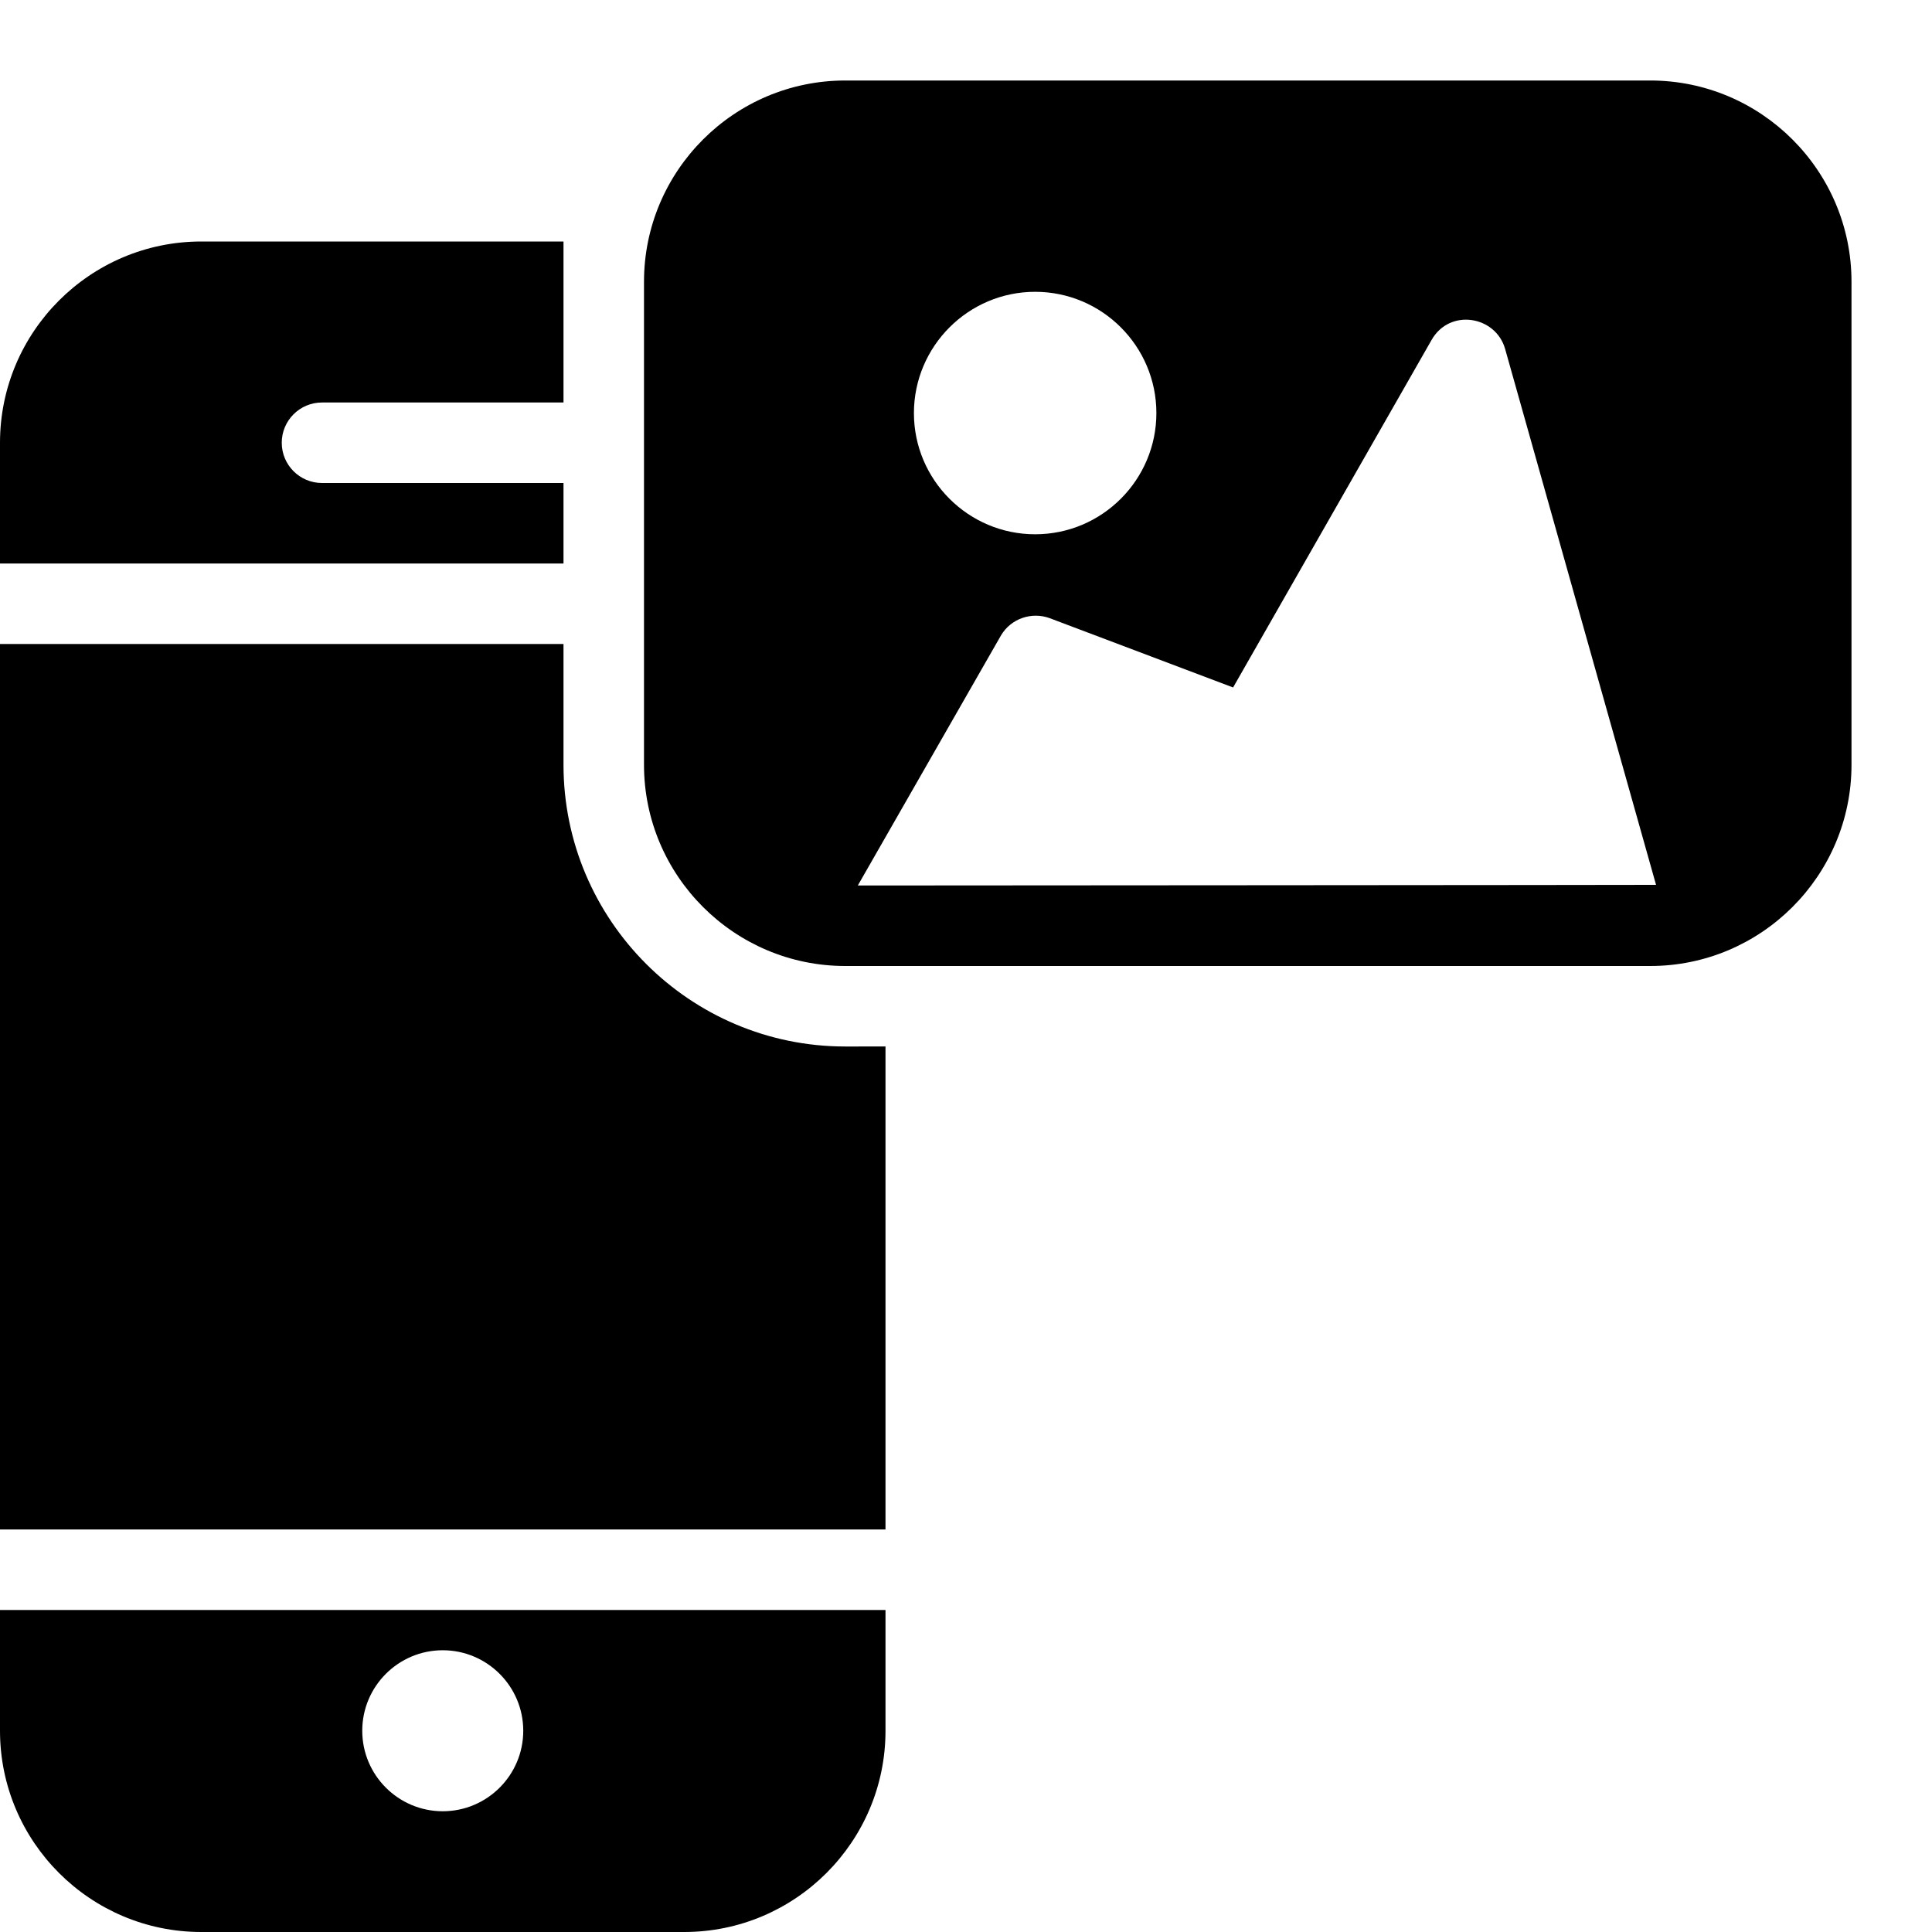 <?xml version="1.0" encoding="utf-8"?>
<!-- Generator: Adobe Illustrator 19.2.1, SVG Export Plug-In . SVG Version: 6.00 Build 0)  -->
<svg version="1.1" xmlns="http://www.w3.org/2000/svg" xmlns:xlink="http://www.w3.org/1999/xlink" x="0px" y="0px" width="24px"
	 height="24px" viewBox="0 0 24 24" enable-background="new 0 0 24 24" xml:space="preserve">
<g id="Filled_Icons_1_">
	<g id="Filled_Icons">
		<g>
			<path d="M0,21.5C0,22.879,1.122,24,2.5,24h6c1.378,0,2.5-1.121,2.5-2.5V20H0V21.5z M5.5,20.5c0.551,0,1,0.448,1,1
				c0,0.552-0.449,1-1,1s-1-0.448-1-1C4.5,20.948,4.949,20.5,5.5,20.5z"/>
			<path d="M10.5,13C8.57,13,7,11.43,7,9.5V8H0v11h11v-6H10.5z"/>
			<path d="M7,6H4C3.724,6,3.5,5.776,3.5,5.5C3.5,5.224,3.724,5,4,5h3V3H2.5C1.122,3,0,4.121,0,5.5V7h7V6z"/>
			<path d="M20.5,1h-10C9.122,1,8,2.121,8,3.5v6c0,1.379,1.122,2.5,2.5,2.5h10c1.378,0,2.5-1.121,2.5-2.5v-6
				C23,2.121,21.878,1,20.5,1z M12.859,3.625c0.831,0,1.506,0.676,1.506,1.506c0,0.83-0.675,1.506-1.506,1.506
				c-0.831,0-1.506-0.676-1.506-1.506C11.354,4.301,12.029,3.625,12.859,3.625z M10.656,11l1.78-3.109
				c0.124-0.207,0.38-0.295,0.606-0.211l2.276,0.86l2.465-4.316c0.225-0.397,0.797-0.301,0.914,0.11l1.875,6.658
				C20.548,10.994,10.656,11,10.656,11z"/>
		</g>
	</g>
	<g id="New_icons">
	</g>
</g>
<g id="Invisible_Shape">
	<rect fill="none" width="24" height="24"/>
</g>
</svg>
